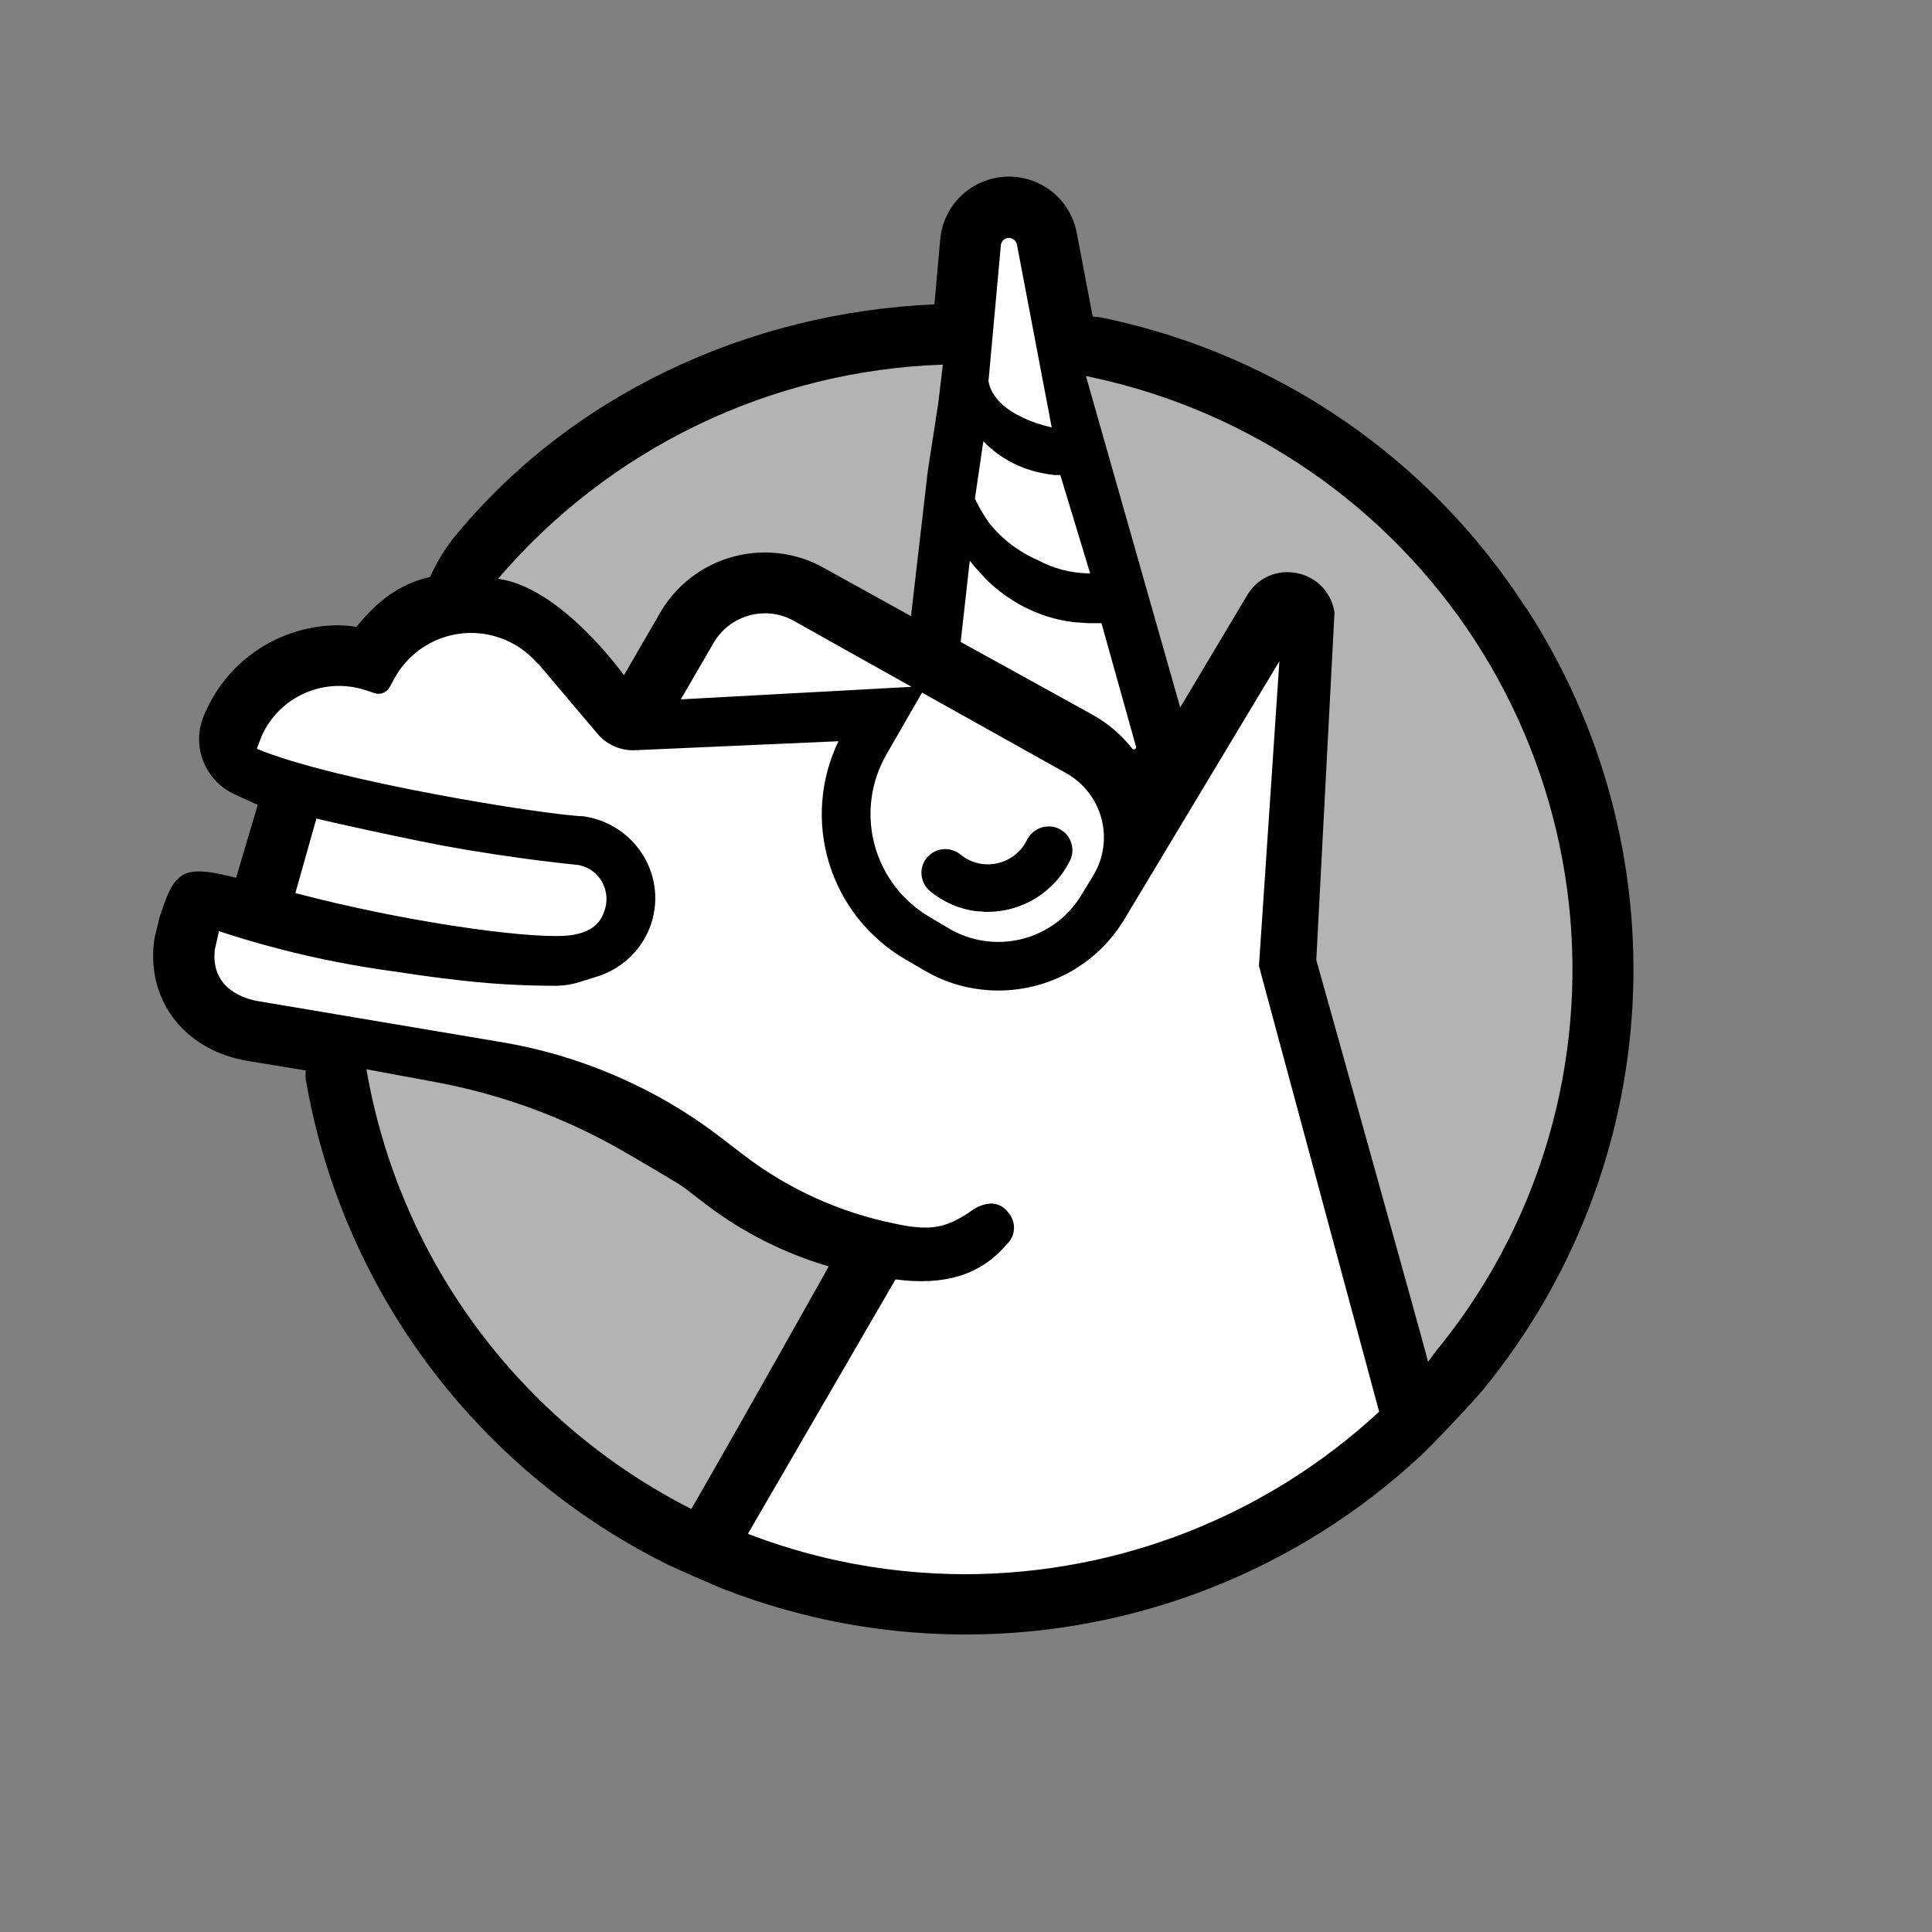 <svg width="1024" height="1024" viewBox="0 0 1024 1024" fill="none" xmlns="http://www.w3.org/2000/svg">
<rect x="0" y="0" width="1024" height="1024" fill="#808080" stroke="none"/>
<path d="M681 514L750 750L720 778L584 844L471 853L372 820L461 669L391 631L271 570L126 547L97 522L103 479H135L152 419L115 402L147 360L190 354L230 324H271L339 379L372 324L413 309L492 342L525 112L540 104L622 402L687 324L681 514Z" fill="white"/>
<path d="M808.678 322.109C783.568 283.123 750.938 249.49 712.681 223.16C674.424 196.831 631.3 178.327 585.81 168.724L582.012 168.008C581.088 168.008 580.113 168.008 579.137 167.701L570.668 123.27C569.033 114.626 564.311 106.864 557.376 101.42C550.441 95.975 541.76 93.216 532.941 93.652C524.121 94.088 515.759 97.691 509.399 103.794C503.04 109.896 499.113 118.086 498.347 126.849L495.267 161.31C396.614 165.605 301.656 209.32 239.447 286.319C234.883 292.356 231.025 298.891 227.949 305.799C211.113 309.685 199.872 318.837 188.939 332.232C185.864 331.761 182.76 331.488 179.649 331.414C164.631 331.372 149.929 335.706 137.352 343.882C124.776 352.058 114.874 363.719 108.867 377.43L108.149 379.066C104.82 386.774 104.648 395.473 107.669 403.306C110.689 411.139 116.664 417.485 124.317 420.991L136.585 426.615L125.138 465.268C114.565 462.61 103.016 459.849 96.549 463.99C90.081 468.132 87.566 477.386 84.486 486.487L82.125 496.354C81.858 497.482 81.67 498.627 81.561 499.78C78.019 531.02 98.345 556.686 130.99 562.259L162.043 567.372C161.941 568.921 161.941 570.475 162.043 572.025C171.41 626.537 193.461 678.108 226.431 722.607C259.401 767.106 302.373 803.296 351.907 828.28C356.526 830.632 378.957 840.551 384.911 842.801C402.086 849.375 419.744 854.623 437.728 858.497C462.054 863.695 486.864 866.317 511.743 866.32C601.306 866.341 687.535 832.477 752.986 771.579C759.659 765.392 780.55 743.305 786.401 736.147C833.628 678.349 861.238 607.12 865.259 532.705C869.28 458.289 849.506 384.521 808.78 322.007L808.678 322.109ZM530.478 129.968C530.582 128.964 531.037 128.028 531.764 127.325C532.491 126.622 533.444 126.197 534.454 126.124C535.465 126.05 536.469 126.334 537.291 126.925C538.113 127.516 538.699 128.376 538.947 129.355L557.425 226.499C557.425 226.499 527.45 220.772 523.908 202.11L530.478 129.968ZM521.188 233.912C523.376 236.143 525.727 238.211 528.22 240.099C533.884 244.32 540.265 247.489 547.057 249.455C551.017 250.596 555.071 251.383 559.171 251.807C560.043 251.807 561.07 251.807 561.994 251.807L577.803 303.907C568.024 303.887 558.407 301.426 549.829 296.749C539.769 292.383 530.951 285.603 524.165 277.014C522.522 274.713 521.085 272.412 519.853 270.316C519.237 269.242 518.673 268.168 518.159 267.197C517.646 266.225 517.133 265.254 516.722 264.334L521.188 233.912ZM511.589 318.734L514.002 297.158C515.439 298.999 516.927 300.839 518.57 302.629C520.212 304.418 521.958 306.259 523.703 308.049C531.729 315.759 541.271 321.73 551.728 325.586C557.749 327.796 564.027 329.239 570.411 329.88C572.516 329.88 574.672 330.238 576.93 330.289C579.189 330.341 581.498 330.289 583.808 330.289L602.03 395.478C602.173 395.756 602.199 396.079 602.103 396.377C602.006 396.674 601.796 396.921 601.516 397.063C601.378 397.134 601.227 397.176 601.073 397.189C600.918 397.201 600.762 397.183 600.615 397.136C600.316 397.04 600.068 396.83 599.925 396.552C596.01 391.593 591.434 387.189 586.323 383.463C583.949 381.759 581.482 380.189 578.932 378.759L544.08 359.484L509.177 340.259L511.589 318.734ZM469.705 400.08L488.697 367.102L565.022 409.743C569.628 412.314 573.667 415.784 576.896 419.945C580.125 424.106 582.478 428.874 583.815 433.962C585.152 439.05 585.445 444.354 584.677 449.558C583.908 454.761 582.094 459.757 579.343 464.246L572.875 474.829C565.861 486.232 554.64 494.443 541.62 497.702C528.599 500.961 514.815 499.009 503.223 492.264L492.957 486.18C478.483 477.768 467.923 464.009 463.57 447.889C459.217 431.769 461.421 414.59 469.705 400.08ZM360.838 370.681L378.29 340.617C381.371 335.356 385.925 331.104 391.395 328.379C396.864 325.655 403.012 324.578 409.087 325.279C413.186 325.75 417.148 327.036 420.738 329.062L483.153 364.034L360.838 370.681ZM511.743 834.365C489.124 834.357 466.569 831.975 444.452 827.258C428.083 823.755 412.019 818.968 396.409 812.942L474.633 678.116C500.656 681.491 519.596 675.866 533.404 659.71C535.755 657.608 537.193 654.677 537.413 651.537C537.634 648.398 536.619 645.296 534.584 642.889C526.577 632.049 514.053 642.326 514.053 642.326C501.17 651.069 492.7 652.552 474.068 648.513C445.305 642.66 418.234 630.427 394.869 612.723L381.523 602.497C369.095 592.969 355.813 584.6 341.846 577.495L336.714 574.99C314.624 564.266 291.122 556.709 266.907 552.545L136.687 530.611C130.733 529.588 111.485 524.628 113.846 503.359L116.053 493.542C146.471 503.57 177.764 510.742 209.522 514.965L220.404 516.601C226.768 517.522 233.03 518.34 238.831 519.004C257.659 521.378 276.621 522.539 295.6 522.481C299.558 522.362 303.48 521.691 307.251 520.487L315.72 517.828C324.939 515.119 333.026 509.504 338.767 501.825C343.131 495.963 345.936 489.098 346.923 481.866C347.91 474.635 347.047 467.272 344.413 460.462C341.563 453.132 336.803 446.691 330.623 441.802C324.443 436.913 317.066 433.754 309.253 432.648C288.722 431.984 176.467 413.833 136.123 396.859L138.586 390.365C143.039 380.202 151.127 372.05 161.277 367.496C171.427 362.941 182.915 362.309 193.508 365.721L198.384 367.357C199.919 367.883 201.593 367.841 203.1 367.24C204.607 366.64 205.848 365.52 206.596 364.085L209.06 359.586C212.192 353.824 216.523 348.794 221.763 344.834C227.003 340.873 233.033 338.073 239.447 336.621C245.861 335.169 252.513 335.098 258.957 336.413C265.401 337.729 271.489 340.4 276.814 344.247C279.398 346.099 281.774 348.224 283.897 350.587L285.437 352.07C285.899 352.581 286.361 353.042 287.028 353.86L316.798 389.036C319.223 391.879 322.27 394.131 325.704 395.62C329.139 397.109 332.869 397.795 336.611 397.626L444.401 392.871C434.664 413.038 432.895 436.114 439.447 457.52C445.998 478.925 460.39 497.095 479.766 508.421L490.391 514.607C499.51 519.94 509.653 523.302 520.161 524.475C534.846 526.187 549.716 523.69 563.027 517.279C576.337 510.867 587.535 500.806 595.306 488.276L678.098 350.485L667.268 512L730.966 748.213C671.417 803.446 593.111 834.219 511.743 834.365ZM156.551 473.347L167.69 433.876C183.653 437.608 203.619 441.954 223.74 446.044L234.724 448.192C274.606 455.554 306.584 458.417 306.122 458.417C309.263 458.905 312.219 460.212 314.689 462.205C317.159 464.199 319.056 466.808 320.186 469.768C321.878 474.091 321.878 478.891 320.186 483.215C318.903 486.896 315.566 494.974 299.295 495.997C276.506 497.275 213.115 488.276 156.551 473.347Z" fill="black"/>
<path d="M517.749 483.01C519.083 483.01 520.418 483.01 521.804 483.316H523.549C532.635 483.277 541.53 480.71 549.23 475.904C556.93 471.098 563.129 464.244 567.127 456.116C567.913 454.5 568.344 452.736 568.392 450.941C568.439 449.146 568.102 447.362 567.403 445.707C566.703 444.053 565.657 442.565 564.335 441.345C563.013 440.125 561.445 439.199 559.735 438.63C556.807 437.704 553.643 437.855 550.817 439.056C547.991 440.257 545.692 442.428 544.337 445.175C542.459 449.018 539.543 452.263 535.916 454.548C532.29 456.833 528.096 458.066 523.806 458.11H522.882C517.872 457.96 513.053 456.163 509.177 452.997C506.863 451.097 503.963 450.05 500.964 450.032C497.784 450.05 494.726 451.254 492.393 453.406C491.077 454.621 490.038 456.104 489.347 457.753C488.657 459.403 488.33 461.181 488.389 462.967C488.448 464.771 488.891 466.542 489.687 468.164C490.483 469.785 491.615 471.221 493.009 472.375C500.065 478.203 508.651 481.894 517.749 483.01Z" fill="black"/>
<path opacity="0.7" d="M499.733 193.265C498.141 206.712 497.012 216.222 496.909 216.273L491.777 249.455L482.846 326.557L436.65 300.993C429.33 296.854 421.247 294.229 412.885 293.272C400.483 291.815 387.924 294.001 376.753 299.56C365.582 305.119 356.286 313.81 350.008 324.563L330.708 357.898C330.708 357.898 297.499 311.218 263.982 306.77C293.173 272.537 329.223 244.757 369.82 225.211C410.418 205.665 454.667 194.784 499.733 193.265Z" fill="white"/>
<path opacity="0.7" d="M366.433 799.802C321.49 777.001 282.517 744.058 252.619 703.598C222.721 663.137 202.725 616.279 194.226 566.758L230.977 573.558C266.456 580.148 300.526 592.792 331.684 610.933C346.774 619.727 360.171 627.601 362.481 629.391L374.491 638.594C393.903 653.315 415.857 664.371 439.268 671.214C439.268 671.214 398.102 744.736 366.433 799.802Z" fill="white"/>
<path opacity="0.7" d="M826.386 580.665C815.802 630.219 793.507 676.544 761.353 715.798L756.887 721.831C756.887 720.297 697.654 508.625 697.654 508.83L707.304 324.768C706.618 319.618 704.319 314.816 700.734 311.043C697.149 307.27 692.461 304.72 687.337 303.754L685.284 303.447C680.494 302.85 675.634 303.677 671.314 305.824C666.994 307.971 663.408 311.342 661.006 315.513L625.538 374.976L575.596 199.401C576.674 199.401 577.803 199.759 578.881 200.014C662.336 217.871 735.27 267.981 781.673 339.347C828.076 410.712 844.157 497.502 826.386 580.665Z" fill="white"/>
</svg>
